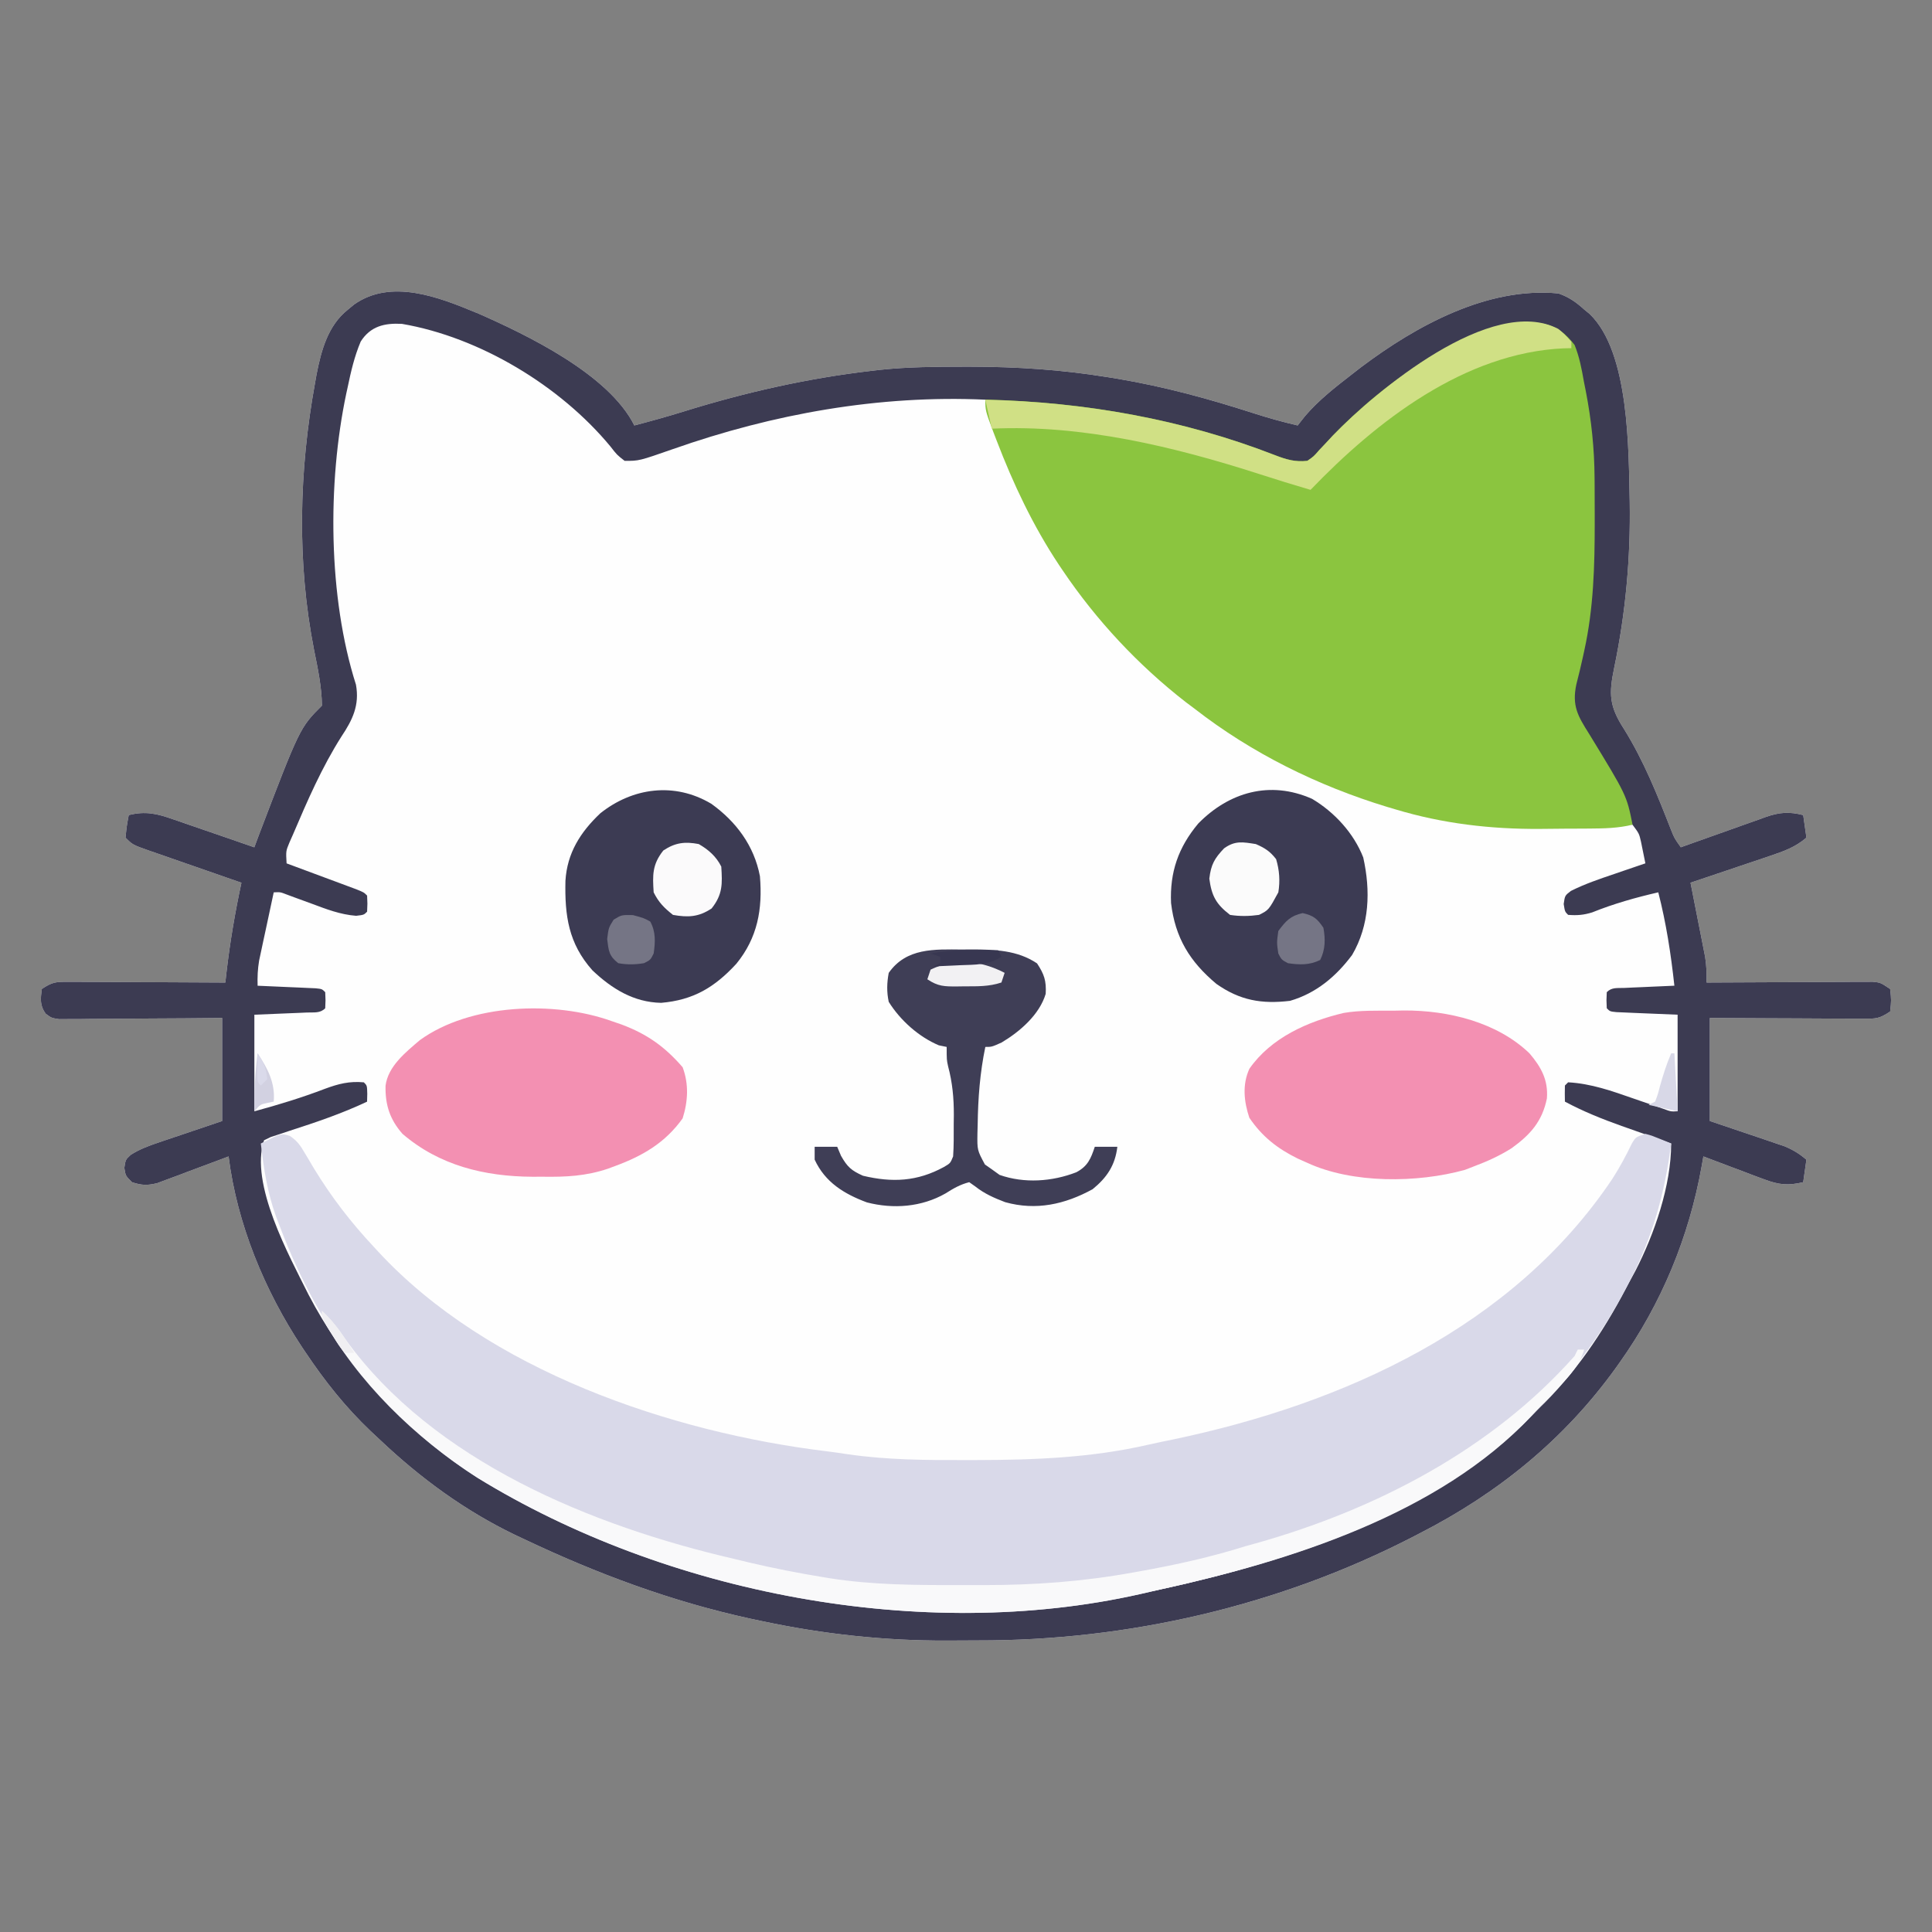 <?xml version="1.0" encoding="UTF-8" standalone="no"?>
<svg
   version="1.1"
   viewBox="0 0 150 150"
   id="svg21"
   width="150"
   height="150"
   xmlns="http://www.w3.org/2000/svg"
   xmlns:svg="http://www.w3.org/2000/svg">
  <rect x="0" y="0" width="150" height="150" fill="#808080" stroke="none"/>
  <defs
     id="defs21" />
  <g
     id="g21"
     transform="translate(-4.814,-11.767)">
    <path
       d="m 41.814,36.049 c 3.948,1.729 10.265,4.78 12.25,8.75 1.292,-0.338 2.577,-0.693 3.853,-1.09 4.81,-1.492 9.64,-2.585 14.648,-3.16 0.203,-0.024 0.405,-0.048 0.614,-0.072 2.13,-0.224 4.262,-0.238 6.401,-0.24 0.198,-1.7e-4 0.396,-3.4e-4 0.599,-5.1e-4 3.587,0.005 7.091,0.235 10.635,0.813 0.256,0.042 0.513,0.083 0.777,0.126 3.619,0.61 7.086,1.554 10.576,2.682 1.124,0.363 2.247,0.673 3.397,0.942 l 0.578,-0.734 c 1.081,-1.259 2.364,-2.252 3.672,-3.265 0.33,-0.256 0.33,-0.256 0.666,-0.518 4.282,-3.221 9.82,-6.27 15.334,-5.732 0.81,0.284 1.368,0.676 2,1.25 0.138,0.112 0.276,0.225 0.418,0.341 3.108,2.978 3.019,10.598 3.113,14.59 0.069,4.358 -0.313,8.592 -1.201,12.86 -0.424,2.046 -0.405,2.986 0.763,4.787 1.543,2.481 2.598,5.139 3.66,7.854 0.249,0.62 0.249,0.62 0.747,1.318 0.234,-0.085 0.469,-0.169 0.711,-0.256 0.874,-0.314 1.749,-0.624 2.625,-0.932 0.378,-0.134 0.756,-0.269 1.133,-0.405 0.544,-0.196 1.089,-0.388 1.635,-0.579 0.167,-0.061 0.335,-0.123 0.507,-0.186 1.06,-0.365 1.804,-0.418 2.89,-0.141 l 0.25,1.75 c -0.856,0.741 -1.79,1.074 -2.848,1.425 -0.176,0.06 -0.352,0.12 -0.534,0.182 -0.56,0.19 -1.12,0.378 -1.681,0.565 -0.381,0.129 -0.762,0.258 -1.143,0.387 -0.931,0.316 -1.863,0.629 -2.795,0.941 0.057,0.286 0.057,0.286 0.115,0.577 0.171,0.865 0.341,1.73 0.51,2.595 0.06,0.3 0.119,0.599 0.181,0.908 0.056,0.289 0.113,0.578 0.171,0.876 0.052,0.266 0.105,0.532 0.159,0.805 0.106,0.68 0.123,1.303 0.115,1.989 0.167,-0.001 0.335,-0.002 0.507,-0.003 1.74,-0.011 3.479,-0.019 5.219,-0.024 0.65,-0.003 1.299,-0.006 1.949,-0.01 0.933,-0.006 1.865,-0.009 2.798,-0.011 0.291,-0.003 0.583,-0.005 0.883,-0.008 0.27,-3e-5 0.54,-7e-5 0.819,-1.1e-4 0.238,-10e-4 0.476,-0.002 0.722,-0.003 0.603,0.06 0.603,0.06 1.353,0.56 0.094,0.875 0.094,0.875 0,1.75 -0.831,0.554 -1.084,0.561 -2.051,0.557 -0.265,-4e-5 -0.53,-8e-5 -0.804,-1.2e-4 -0.286,-0.003 -0.572,-0.005 -0.867,-0.008 -0.293,-7.1e-4 -0.586,-0.001 -0.888,-0.002 -0.937,-0.003 -1.875,-0.009 -2.812,-0.015 -0.635,-0.002 -1.27,-0.005 -1.905,-0.007 -1.558,-0.005 -3.115,-0.015 -4.673,-0.024 v 8 c 2.093,0.709 2.093,0.709 4.188,1.413 0.261,0.089 0.523,0.179 0.792,0.271 0.267,0.09 0.534,0.181 0.809,0.274 0.671,0.276 1.157,0.578 1.71,1.042 l -0.25,1.75 c -1.179,0.277 -1.885,0.207 -3.014,-0.218 -0.277,-0.102 -0.554,-0.205 -0.84,-0.31 -0.428,-0.164 -0.428,-0.164 -0.865,-0.332 -0.291,-0.108 -0.583,-0.217 -0.883,-0.329 -0.717,-0.268 -1.433,-0.538 -2.148,-0.812 -0.063,0.362 -0.063,0.362 -0.128,0.732 -0.985,5.521 -3.122,10.697 -6.372,15.268 -0.099,0.139 -0.197,0.279 -0.299,0.422 -4.004,5.555 -9.139,9.726 -15.201,12.828 -0.197,0.102 -0.395,0.205 -0.598,0.31 -10.396,5.347 -22.091,8.043 -33.753,8.018 -0.8,-7.9e-4 -1.599,0.005 -2.399,0.011 -4.848,0.015 -9.603,-0.502 -14.345,-1.512 -0.3,-0.063 -0.601,-0.127 -0.91,-0.192 -6.115,-1.337 -11.868,-3.478 -17.512,-6.152 -0.384,-0.181 -0.384,-0.181 -0.775,-0.365 -3.889,-1.879 -7.33,-4.402 -10.46,-7.369 -0.239,-0.223 -0.479,-0.447 -0.726,-0.677 -1.938,-1.845 -3.535,-3.853 -5.024,-6.073 -0.149,-0.222 -0.149,-0.222 -0.302,-0.448 -2.903,-4.386 -5.042,-9.566 -5.698,-14.802 -0.183,0.07 -0.366,0.139 -0.554,0.211 -0.83,0.313 -1.661,0.622 -2.493,0.93 -0.288,0.109 -0.575,0.219 -0.872,0.332 -0.278,0.102 -0.556,0.205 -0.842,0.31 -0.255,0.096 -0.511,0.191 -0.774,0.29 -0.777,0.193 -1.21,0.177 -1.966,-0.072 -0.5,-0.5 -0.5,-0.5 -0.594,-1.109 0.094,-0.641 0.094,-0.641 0.505,-1.02 0.684,-0.43 1.343,-0.677 2.109,-0.936 0.392,-0.134 0.392,-0.134 0.792,-0.271 0.495,-0.166 0.495,-0.166 1.001,-0.335 l 3.188,-1.078 v -8 c -0.948,0.009 -1.896,0.017 -2.872,0.026 -0.916,0.006 -1.832,0.01 -2.748,0.015 -0.638,0.004 -1.275,0.009 -1.913,0.015 -0.915,0.009 -1.831,0.013 -2.746,0.017 -0.286,0.004 -0.572,0.008 -0.867,0.012 -0.398,9e-5 -0.398,9e-5 -0.804,1.7e-4 -0.351,0.002 -0.351,0.002 -0.708,0.005 -0.593,-0.09 -0.593,-0.09 -1.044,-0.423 -0.463,-0.645 -0.398,-1.149 -0.3,-1.918 0.837,-0.558 1.099,-0.561 2.074,-0.557 0.27,4e-5 0.54,8e-5 0.819,1.1e-4 0.437,0.004 0.437,0.004 0.883,0.008 0.299,7.1e-4 0.597,0.001 0.905,0.002 0.955,0.003 1.91,0.009 2.866,0.015 0.647,0.003 1.294,0.005 1.941,0.007 1.587,0.006 3.175,0.014 4.762,0.024 0.027,-0.245 0.055,-0.49 0.083,-0.743 0.274,-2.366 0.665,-4.678 1.167,-7.007 -0.255,-0.088 -0.51,-0.177 -0.772,-0.267 -0.944,-0.327 -1.888,-0.657 -2.832,-0.987 -0.409,-0.143 -0.818,-0.285 -1.227,-0.426 -0.588,-0.203 -1.174,-0.409 -1.761,-0.614 -0.275,-0.095 -0.275,-0.095 -0.556,-0.191 -1.296,-0.457 -1.296,-0.457 -1.853,-1.014 0.094,-0.906 0.094,-0.906 0.25,-1.75 1.295,-0.332 2.224,-0.109 3.451,0.327 0.181,0.061 0.362,0.123 0.548,0.186 0.574,0.196 1.147,0.396 1.719,0.596 0.391,0.134 0.781,0.268 1.172,0.401 0.954,0.326 1.907,0.657 2.86,0.99 0.164,-0.441 0.164,-0.441 0.332,-0.892 3.202,-8.393 3.202,-8.393 4.918,-10.108 -0.013,-1.456 -0.322,-2.891 -0.609,-4.312 -1.348,-6.853 -1.171,-13.915 0.078,-20.765 0.037,-0.21 0.075,-0.42 0.113,-0.637 0.365,-1.864 0.88,-3.79 2.418,-5.019 0.165,-0.136 0.33,-0.273 0.5,-0.413 2.873,-2.026 6.568,-0.573 9.5,0.647 z"
       fill="#fefefe"
       id="path1"
       style="stroke-width:0.25" />
    <path
       d="m 41.814,36.049 c 3.948,1.729 10.265,4.78 12.25,8.75 1.292,-0.338 2.577,-0.693 3.853,-1.09 4.81,-1.492 9.64,-2.585 14.648,-3.16 0.203,-0.024 0.405,-0.048 0.614,-0.072 2.13,-0.224 4.262,-0.238 6.401,-0.24 0.198,-1.7e-4 0.396,-3.4e-4 0.599,-5.1e-4 3.587,0.005 7.091,0.235 10.635,0.813 0.256,0.042 0.513,0.083 0.777,0.126 3.619,0.61 7.086,1.554 10.576,2.682 1.124,0.363 2.247,0.673 3.397,0.942 l 0.578,-0.734 c 1.081,-1.259 2.364,-2.252 3.672,-3.265 0.33,-0.256 0.33,-0.256 0.666,-0.518 4.282,-3.221 9.82,-6.27 15.334,-5.732 0.81,0.284 1.368,0.676 2,1.25 0.138,0.112 0.276,0.225 0.418,0.341 3.108,2.978 3.019,10.598 3.113,14.59 0.069,4.358 -0.313,8.592 -1.201,12.86 -0.424,2.046 -0.405,2.986 0.763,4.787 1.543,2.481 2.598,5.139 3.66,7.854 0.249,0.62 0.249,0.62 0.747,1.318 0.234,-0.085 0.469,-0.169 0.711,-0.256 0.874,-0.314 1.749,-0.624 2.625,-0.932 0.378,-0.134 0.756,-0.269 1.133,-0.405 0.544,-0.196 1.089,-0.388 1.635,-0.579 0.167,-0.061 0.335,-0.123 0.507,-0.186 1.06,-0.365 1.804,-0.418 2.89,-0.141 l 0.25,1.75 c -0.856,0.741 -1.79,1.074 -2.848,1.425 -0.176,0.06 -0.352,0.12 -0.534,0.182 -0.56,0.19 -1.12,0.378 -1.681,0.565 -0.381,0.129 -0.762,0.258 -1.143,0.387 -0.931,0.316 -1.863,0.629 -2.795,0.941 0.057,0.286 0.057,0.286 0.115,0.577 0.171,0.865 0.341,1.73 0.51,2.595 0.06,0.3 0.119,0.599 0.181,0.908 0.056,0.289 0.113,0.578 0.171,0.876 0.052,0.266 0.105,0.532 0.159,0.805 0.106,0.68 0.123,1.303 0.115,1.989 0.167,-0.001 0.335,-0.002 0.507,-0.003 1.74,-0.011 3.479,-0.019 5.219,-0.024 0.65,-0.003 1.299,-0.006 1.949,-0.01 0.933,-0.006 1.865,-0.009 2.798,-0.011 0.291,-0.003 0.583,-0.005 0.883,-0.008 0.27,-3e-5 0.54,-7e-5 0.819,-1.1e-4 0.238,-10e-4 0.476,-0.002 0.722,-0.003 0.603,0.06 0.603,0.06 1.353,0.56 0.094,0.875 0.094,0.875 0,1.75 -0.831,0.554 -1.084,0.561 -2.051,0.557 -0.265,-4e-5 -0.53,-8e-5 -0.804,-1.2e-4 -0.286,-0.003 -0.572,-0.005 -0.867,-0.008 -0.293,-7.1e-4 -0.586,-0.001 -0.888,-0.002 -0.937,-0.003 -1.875,-0.009 -2.812,-0.015 -0.635,-0.002 -1.27,-0.005 -1.905,-0.007 -1.558,-0.005 -3.115,-0.015 -4.673,-0.024 v 8 c 2.093,0.709 2.093,0.709 4.188,1.413 0.261,0.089 0.523,0.179 0.792,0.271 0.267,0.09 0.534,0.181 0.809,0.274 0.671,0.276 1.157,0.578 1.71,1.042 l -0.25,1.75 c -1.179,0.277 -1.885,0.207 -3.014,-0.218 -0.277,-0.102 -0.554,-0.205 -0.84,-0.31 -0.428,-0.164 -0.428,-0.164 -0.865,-0.332 -0.291,-0.108 -0.583,-0.217 -0.883,-0.329 -0.717,-0.268 -1.433,-0.538 -2.148,-0.812 -0.063,0.362 -0.063,0.362 -0.128,0.732 -0.985,5.521 -3.122,10.697 -6.372,15.268 -0.099,0.139 -0.197,0.279 -0.299,0.422 -4.004,5.555 -9.139,9.726 -15.201,12.828 -0.197,0.102 -0.395,0.205 -0.598,0.31 -10.396,5.347 -22.091,8.043 -33.753,8.018 -0.8,-7.9e-4 -1.599,0.005 -2.399,0.011 -4.848,0.015 -9.603,-0.502 -14.345,-1.512 -0.3,-0.063 -0.601,-0.127 -0.91,-0.192 -6.115,-1.337 -11.868,-3.478 -17.512,-6.152 -0.384,-0.181 -0.384,-0.181 -0.775,-0.365 -3.889,-1.879 -7.33,-4.402 -10.46,-7.369 -0.239,-0.223 -0.479,-0.447 -0.726,-0.677 -1.938,-1.845 -3.535,-3.853 -5.024,-6.073 -0.149,-0.222 -0.149,-0.222 -0.302,-0.448 -2.903,-4.386 -5.042,-9.566 -5.698,-14.802 -0.183,0.07 -0.366,0.139 -0.554,0.211 -0.83,0.313 -1.661,0.622 -2.493,0.93 -0.288,0.109 -0.575,0.219 -0.872,0.332 -0.278,0.102 -0.556,0.205 -0.842,0.31 -0.255,0.096 -0.511,0.191 -0.774,0.29 -0.777,0.193 -1.21,0.177 -1.966,-0.072 -0.5,-0.5 -0.5,-0.5 -0.594,-1.109 0.094,-0.641 0.094,-0.641 0.505,-1.02 0.684,-0.43 1.343,-0.677 2.109,-0.936 0.392,-0.134 0.392,-0.134 0.792,-0.271 0.495,-0.166 0.495,-0.166 1.001,-0.335 l 3.188,-1.078 v -8 c -0.948,0.009 -1.896,0.017 -2.872,0.026 -0.916,0.006 -1.832,0.01 -2.748,0.015 -0.638,0.004 -1.275,0.009 -1.913,0.015 -0.915,0.009 -1.831,0.013 -2.746,0.017 -0.286,0.004 -0.572,0.008 -0.867,0.012 -0.398,9e-5 -0.398,9e-5 -0.804,1.7e-4 -0.351,0.002 -0.351,0.002 -0.708,0.005 -0.593,-0.09 -0.593,-0.09 -1.044,-0.423 -0.463,-0.645 -0.398,-1.149 -0.3,-1.918 0.837,-0.558 1.099,-0.561 2.074,-0.557 0.27,4e-5 0.54,8e-5 0.819,1.1e-4 0.437,0.004 0.437,0.004 0.883,0.008 0.299,7.1e-4 0.597,0.001 0.905,0.002 0.955,0.003 1.91,0.009 2.866,0.015 0.647,0.003 1.294,0.005 1.941,0.007 1.587,0.006 3.175,0.014 4.762,0.024 0.027,-0.245 0.055,-0.49 0.083,-0.743 0.274,-2.366 0.665,-4.678 1.167,-7.007 -0.255,-0.088 -0.51,-0.177 -0.772,-0.267 -0.944,-0.327 -1.888,-0.657 -2.832,-0.987 -0.409,-0.143 -0.818,-0.285 -1.227,-0.426 -0.588,-0.203 -1.174,-0.409 -1.761,-0.614 -0.275,-0.095 -0.275,-0.095 -0.556,-0.191 -1.296,-0.457 -1.296,-0.457 -1.853,-1.014 0.094,-0.906 0.094,-0.906 0.25,-1.75 1.295,-0.332 2.224,-0.109 3.451,0.327 0.181,0.061 0.362,0.123 0.548,0.186 0.574,0.196 1.147,0.396 1.719,0.596 0.391,0.134 0.781,0.268 1.172,0.401 0.954,0.326 1.907,0.657 2.86,0.99 0.164,-0.441 0.164,-0.441 0.332,-0.892 3.202,-8.393 3.202,-8.393 4.918,-10.108 -0.013,-1.456 -0.322,-2.891 -0.609,-4.312 -1.348,-6.853 -1.171,-13.915 0.078,-20.765 0.037,-0.21 0.075,-0.42 0.113,-0.637 0.365,-1.864 0.88,-3.79 2.418,-5.019 0.165,-0.136 0.33,-0.273 0.5,-0.413 2.873,-2.026 6.568,-0.573 9.5,0.647 z m -9,2.25 c -0.479,1.134 -0.751,2.298 -1,3.5 -0.038,0.171 -0.075,0.342 -0.114,0.518 -1.471,6.957 -1.413,15.818 0.751,22.607 0.288,1.59 -0.26,2.728 -1.121,4.016 -1.526,2.401 -2.651,4.997 -3.765,7.609 -0.093,0.21 -0.186,0.42 -0.282,0.637 -0.274,0.662 -0.274,0.662 -0.218,1.613 0.271,0.1 0.271,0.1 0.547,0.203 0.813,0.302 1.625,0.604 2.438,0.907 0.284,0.105 0.568,0.21 0.861,0.319 0.27,0.101 0.54,0.201 0.818,0.305 0.25,0.093 0.5,0.186 0.758,0.282 0.579,0.235 0.579,0.235 0.829,0.485 0.031,0.625 0.031,0.625 0,1.25 -0.25,0.25 -0.25,0.25 -0.855,0.32 -1.239,-0.097 -2.299,-0.513 -3.457,-0.945 -0.449,-0.165 -0.898,-0.329 -1.348,-0.492 -0.197,-0.073 -0.395,-0.147 -0.598,-0.222 -0.485,-0.187 -0.485,-0.187 -0.992,-0.161 -0.21,0.974 -0.418,1.948 -0.625,2.922 -0.06,0.276 -0.119,0.551 -0.181,0.835 -0.056,0.267 -0.113,0.533 -0.171,0.808 -0.052,0.245 -0.105,0.49 -0.159,0.742 -0.11,0.663 -0.136,1.273 -0.115,1.943 0.225,0.009 0.225,0.009 0.455,0.019 0.676,0.029 1.353,0.06 2.029,0.09 0.236,0.01 0.473,0.02 0.716,0.03 0.225,0.011 0.45,0.021 0.681,0.032 0.312,0.014 0.312,0.014 0.631,0.028 0.487,0.051 0.487,0.051 0.737,0.301 0.031,0.625 0.031,0.625 0,1.25 -0.404,0.404 -0.864,0.306 -1.423,0.329 -0.213,0.01 -0.425,0.019 -0.644,0.029 -0.272,0.011 -0.544,0.021 -0.824,0.033 l -2.61,0.109 v 7.5 c 1.887,-0.515 3.677,-1.058 5.492,-1.753 1.038,-0.382 1.883,-0.602 3.008,-0.497 0.25,0.25 0.25,0.25 0.266,0.891 l -0.016,0.609 c -1.961,0.928 -3.982,1.606 -6.044,2.272 -0.248,0.083 -0.497,0.167 -0.753,0.252 -0.225,0.073 -0.451,0.147 -0.683,0.223 -0.172,0.083 -0.344,0.167 -0.52,0.253 -1.128,3.383 1.952,8.964 3.459,11.991 5.306,10.168 14.471,15.648 24.791,19.759 0.257,0.105 0.257,0.105 0.518,0.212 3.965,1.61 8.293,2.548 12.482,3.366 0.277,0.055 0.277,0.055 0.559,0.111 3.973,0.733 7.958,0.897 11.988,0.873 0.235,-8.6e-4 0.47,-0.002 0.712,-0.003 5.741,-0.025 11.146,-0.469 16.741,-1.81 0.367,-0.087 0.367,-0.087 0.742,-0.176 9.546,-2.296 19.043,-5.992 26.258,-12.824 0.221,-0.205 0.442,-0.41 0.67,-0.621 2.853,-2.732 5.003,-5.906 6.827,-9.396 0.237,-0.453 0.483,-0.901 0.728,-1.349 1.484,-2.888 2.775,-6.619 2.775,-9.884 -0.179,-0.063 -0.358,-0.126 -0.542,-0.191 -0.82,-0.289 -1.639,-0.581 -2.458,-0.872 -0.281,-0.099 -0.563,-0.198 -0.853,-0.3 -1.524,-0.544 -2.97,-1.125 -4.397,-1.888 -0.011,-0.417 -0.01,-0.833 0,-1.25 l 0.25,-0.25 c 1.801,0.101 3.401,0.674 5.094,1.266 0.538,0.186 1.077,0.371 1.615,0.556 0.354,0.123 0.354,0.123 0.715,0.249 0.555,0.204 0.555,0.204 1.076,0.18 v -7.5 c -1.716,-0.072 -1.716,-0.072 -3.433,-0.142 -0.213,-0.01 -0.425,-0.019 -0.644,-0.029 -0.219,-0.009 -0.437,-0.018 -0.663,-0.028 -0.51,-0.051 -0.51,-0.051 -0.76,-0.301 -0.031,-0.625 -0.031,-0.625 0,-1.25 0.396,-0.396 0.819,-0.305 1.368,-0.329 0.337,-0.016 0.337,-0.016 0.681,-0.032 0.236,-0.01 0.473,-0.02 0.716,-0.03 0.237,-0.011 0.475,-0.022 0.719,-0.033 0.588,-0.027 1.177,-0.052 1.765,-0.077 -0.269,-2.466 -0.632,-4.843 -1.25,-7.25 -1.765,0.407 -3.45,0.881 -5.132,1.558 -0.661,0.206 -1.18,0.246 -1.868,0.192 -0.25,-0.25 -0.25,-0.25 -0.344,-0.844 0.094,-0.656 0.094,-0.656 0.563,-1.015 1.085,-0.545 2.21,-0.925 3.358,-1.313 0.233,-0.08 0.466,-0.16 0.706,-0.243 0.572,-0.196 1.144,-0.392 1.716,-0.585 -0.071,-0.36 -0.144,-0.719 -0.219,-1.078 -0.041,-0.2 -0.081,-0.4 -0.123,-0.606 -0.144,-0.629 -0.144,-0.629 -0.658,-1.315 -0.78,-0.058 -1.51,-0.069 -2.288,-0.047 -0.232,0.003 -0.464,0.006 -0.704,0.009 -0.993,0.012 -1.985,0.033 -2.978,0.054 -4.27,0.082 -8.327,-0.213 -12.437,-1.453 -0.218,-0.065 -0.436,-0.129 -0.661,-0.196 -5.367,-1.634 -10.504,-4.165 -14.933,-7.617 -0.334,-0.251 -0.334,-0.251 -0.675,-0.507 -7.683,-5.984 -12.531,-14.111 -15.575,-23.243 -8.241,-0.376 -16.468,1.101 -24.231,3.83 -2.649,0.925 -2.649,0.925 -3.769,0.92 -0.593,-0.461 -0.593,-0.461 -1.109,-1.125 -3.888,-4.697 -10.129,-8.473 -16.177,-9.51 -1.357,-0.077 -2.453,0.18 -3.214,1.385 z"
       fill="#3c3b52"
       id="path2"
       style="stroke-width:0.25" />
    <path
       d="m 124.034,36.939 c 0.301,-0.023 0.301,-0.023 0.607,-0.046 1.077,0.248 1.752,0.783 2.424,1.655 0.372,0.922 0.549,1.851 0.719,2.828 0.05,0.249 0.099,0.497 0.15,0.753 0.437,2.25 0.669,4.459 0.682,6.75 0.002,0.216 0.003,0.432 0.005,0.654 0.004,0.692 0.006,1.384 0.006,2.076 3.4e-4,0.236 6.7e-4,0.471 0.001,0.714 -0.001,3.374 -0.084,6.665 -0.814,9.973 -0.036,0.165 -0.072,0.331 -0.109,0.501 -0.156,0.704 -0.32,1.403 -0.503,2.1 -0.356,1.676 0.119,2.469 1.003,3.867 2.903,4.75 2.903,4.75 3.36,7.031 -1.11,0.274 -2.201,0.294 -3.338,0.301 -0.203,0.001 -0.407,0.003 -0.616,0.004 -0.432,0.002 -0.863,0.004 -1.295,0.005 -0.643,0.002 -1.286,0.01 -1.929,0.018 -3.824,0.025 -7.558,-0.408 -11.229,-1.516 -0.218,-0.065 -0.436,-0.129 -0.661,-0.196 -5.368,-1.634 -10.503,-4.166 -14.933,-7.617 -0.22,-0.164 -0.44,-0.329 -0.666,-0.498 -3.704,-2.876 -6.965,-6.368 -9.584,-10.252 -0.095,-0.14 -0.189,-0.28 -0.286,-0.424 -2.011,-3.027 -3.54,-6.269 -4.838,-9.654 -0.088,-0.228 -0.175,-0.457 -0.266,-0.692 -0.609,-1.632 -0.609,-1.632 -0.609,-2.479 7.684,0.177 15.332,1.518 22.511,4.318 0.874,0.337 1.554,0.533 2.489,0.432 0.499,-0.344 0.499,-0.344 0.929,-0.842 0.17,-0.179 0.339,-0.358 0.514,-0.542 0.179,-0.193 0.357,-0.386 0.542,-0.585 3.976,-4.115 9.813,-8.329 15.735,-8.64 z"
       fill="#8bc53f"
       id="path3"
       style="stroke-width:0.25" />
    <path
       d="m 27.332,99.967 c 0.555,0.382 0.792,0.716 1.13,1.297 0.117,0.195 0.233,0.39 0.354,0.59 0.123,0.209 0.246,0.417 0.373,0.632 1.357,2.22 2.849,4.166 4.625,6.062 0.12,0.13 0.24,0.261 0.363,0.395 8.532,9.227 22.724,14.043 34.92,15.514 0.52,0.066 1.04,0.14 1.558,0.22 3.046,0.441 6.07,0.459 9.145,0.449 0.271,-2e-4 0.541,-4.1e-4 0.82,-6.2e-4 4.52,-0.008 8.932,-0.175 13.353,-1.193 0.652,-0.148 1.306,-0.281 1.961,-0.414 13.231,-2.784 26.32,-8.7 34.05,-20.205 0.579,-0.901 1.081,-1.83 1.543,-2.797 0.287,-0.468 0.287,-0.468 1.037,-0.718 0.511,0.14 0.511,0.14 1.047,0.359 0.179,0.072 0.358,0.144 0.542,0.218 0.136,0.057 0.271,0.114 0.411,0.173 -0.497,3.876 -1.451,7.301 -3.25,10.75 -0.13,0.25 -0.13,0.25 -0.263,0.505 -1.764,3.345 -3.884,6.24 -6.487,8.995 -0.299,0.327 -0.299,0.327 -0.604,0.661 -7.358,7.769 -18.837,11.473 -28.99,13.694 -0.558,0.123 -1.113,0.252 -1.669,0.385 -16.895,3.796 -36.79,-0.044 -51.438,-9.052 -7.28,-4.66 -12.28,-11.428 -15.299,-19.439 -0.103,-0.268 -0.206,-0.536 -0.312,-0.812 -0.673,-1.863 -0.967,-3.724 -1.188,-5.689 1.598,-0.799 1.598,-0.799 2.268,-0.582 z"
       fill="#d9d9e9"
       id="path4"
       style="stroke-width:0.25" />
    <path
       d="m 112.969,90.237 c 0.281,-0.005 0.563,-0.01 0.853,-0.016 3.409,-0.016 7.214,0.896 9.741,3.328 0.908,1.065 1.463,2.075 1.352,3.499 -0.363,1.788 -1.284,2.815 -2.742,3.867 -0.914,0.576 -1.85,1.004 -2.86,1.384 l -0.766,0.297 c -3.697,1.023 -8.729,1.075 -12.235,-0.547 -0.245,-0.109 -0.49,-0.218 -0.742,-0.33 -1.576,-0.775 -2.767,-1.708 -3.758,-3.17 -0.418,-1.254 -0.56,-2.576 0.006,-3.806 1.682,-2.411 4.532,-3.673 7.326,-4.332 1.265,-0.214 2.545,-0.17 3.825,-0.175 z"
       fill="#f390b2"
       id="path5"
       style="stroke-width:0.25" />
    <path
       d="m 52.314,91.049 c 0.256,0.088 0.512,0.176 0.776,0.267 1.976,0.744 3.349,1.722 4.724,3.312 0.49,1.316 0.417,2.641 0,3.969 -1.343,1.888 -3.102,2.913 -5.25,3.703 -0.177,0.066 -0.353,0.131 -0.535,0.199 -1.713,0.582 -3.292,0.656 -5.09,0.629 -0.399,10e-4 -0.399,10e-4 -0.806,0.002 -3.703,-0.025 -7.207,-0.872 -10.069,-3.331 -0.982,-1.117 -1.349,-2.247 -1.316,-3.739 0.197,-1.515 1.561,-2.594 2.663,-3.537 3.909,-2.834 10.454,-3.077 14.903,-1.474 z"
       fill="#f390b2"
       id="path6"
       style="stroke-width:0.25" />
    <path
       d="m 106.674,73.784 c 1.732,1.023 3.247,2.668 3.982,4.557 0.576,2.583 0.493,5.255 -0.864,7.569 -1.247,1.671 -2.796,2.975 -4.821,3.562 -2.185,0.26 -3.885,-0.025 -5.716,-1.316 -2.066,-1.728 -3.2,-3.579 -3.521,-6.28 -0.103,-2.402 0.57,-4.327 2.111,-6.169 2.39,-2.436 5.566,-3.364 8.828,-1.922 z"
       fill="#3c3b53"
       id="path7"
       style="stroke-width:0.25" />
    <path
       d="m 60.029,74.164 c 1.929,1.384 3.335,3.254 3.786,5.635 0.213,2.561 -0.184,4.777 -1.832,6.796 -1.68,1.825 -3.342,2.821 -5.84,3.032 -2.133,-0.044 -3.82,-1.09 -5.333,-2.522 -1.86,-2.087 -2.156,-4.248 -2.095,-6.953 0.131,-2.159 1.164,-3.783 2.709,-5.243 2.504,-1.991 5.748,-2.44 8.604,-0.744 z"
       fill="#3c3b53"
       id="path8"
       style="stroke-width:0.25" />
    <path
       d="m 29.814,113.549 c 0.717,0.68 1.267,1.366 1.812,2.188 6.844,9.498 19.178,14.512 30.188,17.062 0.397,0.095 0.794,0.191 1.191,0.286 1.903,0.448 3.816,0.821 5.746,1.136 0.27,0.045 0.27,0.045 0.545,0.09 3.261,0.505 6.534,0.528 9.825,0.52 0.691,-0.001 1.382,-1e-5 2.073,0.002 3.924,0.002 7.697,-0.273 11.557,-0.972 0.186,-0.033 0.373,-0.066 0.565,-0.101 2.8,-0.501 5.533,-1.105 8.248,-1.962 0.254,-0.07 0.508,-0.14 0.77,-0.212 9.274,-2.61 18.284,-7.273 24.73,-14.538 l 0.25,-0.5 h 0.5 c -0.363,1.169 -1.045,1.931 -1.875,2.797 -0.135,0.143 -0.271,0.285 -0.41,0.433 -0.275,0.29 -0.552,0.579 -0.829,0.867 -0.335,0.351 -0.664,0.708 -0.991,1.066 -7.194,7.652 -18.808,11.27 -28.74,13.444 -0.558,0.123 -1.113,0.252 -1.669,0.385 -16.895,3.796 -36.79,-0.044 -51.438,-9.052 -4.793,-3.068 -9.302,-7.418 -12.049,-12.438 v -0.5 z"
       fill="#f9f9fa"
       id="path9"
       style="stroke-width:0.25" />
    <path
       d="m 79.534,85.487 c 0.353,-0.003 0.353,-0.003 0.714,-0.006 1.799,0.005 3.558,0.057 5.083,1.084 0.56,0.849 0.727,1.357 0.671,2.365 -0.489,1.623 -1.998,2.926 -3.421,3.776 -0.766,0.344 -0.766,0.344 -1.266,0.344 -0.417,2.006 -0.566,3.971 -0.594,6.016 -0.01,0.344 -0.01,0.344 -0.019,0.694 -0.019,1.301 -0.019,1.301 0.581,2.418 0.176,0.123 0.351,0.246 0.532,0.372 0.302,0.217 0.302,0.217 0.609,0.438 1.914,0.672 4.071,0.524 5.955,-0.207 0.892,-0.472 1.128,-1.057 1.436,-1.98 h 1.75 c -0.169,1.437 -0.808,2.39 -1.922,3.297 -2.143,1.173 -4.38,1.678 -6.79,1.004 -0.858,-0.329 -1.596,-0.649 -2.32,-1.22 -0.154,-0.109 -0.309,-0.218 -0.468,-0.331 -0.71,0.182 -1.226,0.485 -1.844,0.875 -1.85,1.057 -4.046,1.228 -6.103,0.694 -1.759,-0.655 -3.239,-1.554 -4.054,-3.319 v -1 h 1.75 c 0.098,0.232 0.196,0.464 0.297,0.703 0.497,0.874 0.8,1.139 1.703,1.547 2.28,0.544 4.216,0.45 6.284,-0.678 0.5,-0.291 0.5,-0.291 0.716,-0.822 0.06,-0.837 0.046,-1.677 0.047,-2.516 0.005,-0.344 0.005,-0.344 0.009,-0.695 0.003,-1.324 -0.107,-2.515 -0.448,-3.796 -0.108,-0.494 -0.108,-0.494 -0.108,-1.494 l -0.609,-0.125 c -1.553,-0.654 -2.993,-1.937 -3.89,-3.375 -0.165,-0.77 -0.145,-1.476 0,-2.25 1.374,-1.956 3.55,-1.83 5.719,-1.812 z"
       fill="#3f3e56"
       id="path10"
       style="stroke-width:0.25" />
    <path
       d="m 125.809,37.312 c 0.411,0.332 0.411,0.332 1.005,0.988 v 0.5 c -0.287,0.005 -0.287,0.005 -0.579,0.011 -7.704,0.343 -14.537,5.646 -19.671,10.989 -1.321,-0.39 -2.636,-0.791 -3.946,-1.217 -6.62,-2.132 -13.795,-3.866 -20.804,-3.533 l -0.5,-2.25 c 7.684,0.177 15.332,1.518 22.511,4.318 0.874,0.337 1.554,0.533 2.489,0.432 0.499,-0.344 0.499,-0.344 0.929,-0.842 0.17,-0.179 0.339,-0.358 0.514,-0.542 0.179,-0.193 0.357,-0.386 0.542,-0.585 3.301,-3.417 12.334,-11.006 17.511,-8.27 z"
       fill="#d0e085"
       id="path11"
       style="stroke-width:0.25" />
    <path
       d="m 59.064,77.299 c 0.756,0.436 1.354,0.958 1.75,1.75 0.088,1.336 0.114,2.162 -0.75,3.25 -1.001,0.667 -1.823,0.709 -3,0.5 -0.689,-0.545 -1.109,-0.968 -1.5,-1.75 -0.088,-1.336 -0.114,-2.162 0.75,-3.25 0.922,-0.615 1.68,-0.704 2.75,-0.5 z"
       fill="#fbfafb"
       id="path12"
       style="stroke-width:0.25" />
    <path
       d="m 102.314,77.299 c 0.71,0.309 1.105,0.564 1.578,1.172 0.258,0.869 0.315,1.688 0.172,2.578 -0.75,1.375 -0.75,1.375 -1.5,1.75 -0.765,0.105 -1.486,0.12 -2.25,0 -1.082,-0.834 -1.428,-1.468 -1.609,-2.812 0.128,-1.095 0.401,-1.571 1.147,-2.356 0.851,-0.61 1.441,-0.493 2.462,-0.331 z"
       fill="#fbfbfb"
       id="path13"
       style="stroke-width:0.25" />
    <path
       d="m 105.954,82.659 c 0.843,0.195 1.124,0.421 1.609,1.141 0.159,0.878 0.158,1.685 -0.25,2.5 -0.815,0.407 -1.61,0.382 -2.5,0.25 -0.5,-0.266 -0.5,-0.266 -0.75,-0.75 -0.125,-0.844 -0.125,-0.844 0,-1.75 0.578,-0.776 0.936,-1.181 1.891,-1.391 z"
       fill="#757585"
       id="path14"
       style="stroke-width:0.25" />
    <path
       d="m 53.954,82.814 c 0.859,0.234 0.859,0.234 1.344,0.5 0.438,0.799 0.395,1.597 0.266,2.484 -0.25,0.5 -0.25,0.5 -0.75,0.75 -0.69,0.114 -1.311,0.126 -2,0 -0.729,-0.57 -0.745,-0.956 -0.859,-1.875 0.109,-0.875 0.109,-0.875 0.5,-1.5 0.609,-0.375 0.609,-0.375 1.5,-0.359 z"
       fill="#757585"
       id="path15"
       style="stroke-width:0.25" />
    <path
       d="m 82.814,87.299 -0.25,0.75 c -0.961,0.321 -1.873,0.296 -2.875,0.297 -0.29,0.005 -0.29,0.005 -0.585,0.009 -0.977,0.003 -1.459,-0.002 -2.29,-0.556 l 0.25,-0.75 c 1.905,-0.928 3.927,-0.701 5.75,0.25 z"
       fill="#f2f1f3"
       id="path16"
       style="stroke-width:0.25" />
    <path
       d="m 134.564,93.549 h 0.25 l 0.25,4.5 c -1.114,-0.247 -1.114,-0.247 -2.25,-0.5 l 0.5,-0.25 c 0.21,-0.544 0.21,-0.544 0.375,-1.188 0.248,-0.879 0.511,-1.723 0.875,-2.562 z"
       fill="#d8d8e7"
       id="path17"
       style="stroke-width:0.25" />
    <path
       d="m 82.314,85.549 0.25,0.5 c -0.989,0.654 -2.042,0.611 -3.188,0.656 -0.297,0.015 -0.297,0.015 -0.601,0.029 -0.487,0.024 -0.975,0.044 -1.462,0.065 l 0.5,-0.25 v -0.5 c -0.247,-0.083 -0.495,-0.165 -0.75,-0.25 1.742,-0.332 3.482,-0.272 5.25,-0.25 z"
       fill="#383751"
       id="path18"
       style="stroke-width:0.25" />
    <path
       d="m 24.814,93.549 c 0.788,1.182 1.382,2.302 1.25,3.75 l -0.469,0.094 c -0.579,0.124 -0.579,0.124 -1.031,0.656 -0.024,-1.529 0.057,-2.983 0.25,-4.5 z"
       fill="#d2d1e1"
       id="path19"
       style="stroke-width:0.25" />
    <path
       d="m 29.814,113.549 c 1.051,0.929 1.749,2.079 2.5,3.25 h -0.75 c -0.456,-0.584 -0.456,-0.584 -0.922,-1.344 -0.156,-0.249 -0.311,-0.499 -0.472,-0.756 -0.356,-0.65 -0.356,-0.65 -0.356,-1.15 z"
       fill="#f0eff2"
       id="path20"
       style="stroke-width:0.25" />
    <path
       d="m 24.814,93.549 c 0.489,0.733 0.662,1.14 0.75,2 l -0.5,0.5 c -0.25,-0.25 -0.25,-0.25 -0.274,-0.767 0.003,-0.206 0.006,-0.412 0.009,-0.624 0.002,-0.207 0.005,-0.413 0.007,-0.626 0.003,-0.16 0.006,-0.319 0.009,-0.483 z"
       fill="#dadaea"
       id="path21"
       style="stroke-width:0.25" />
  </g>
</svg>
